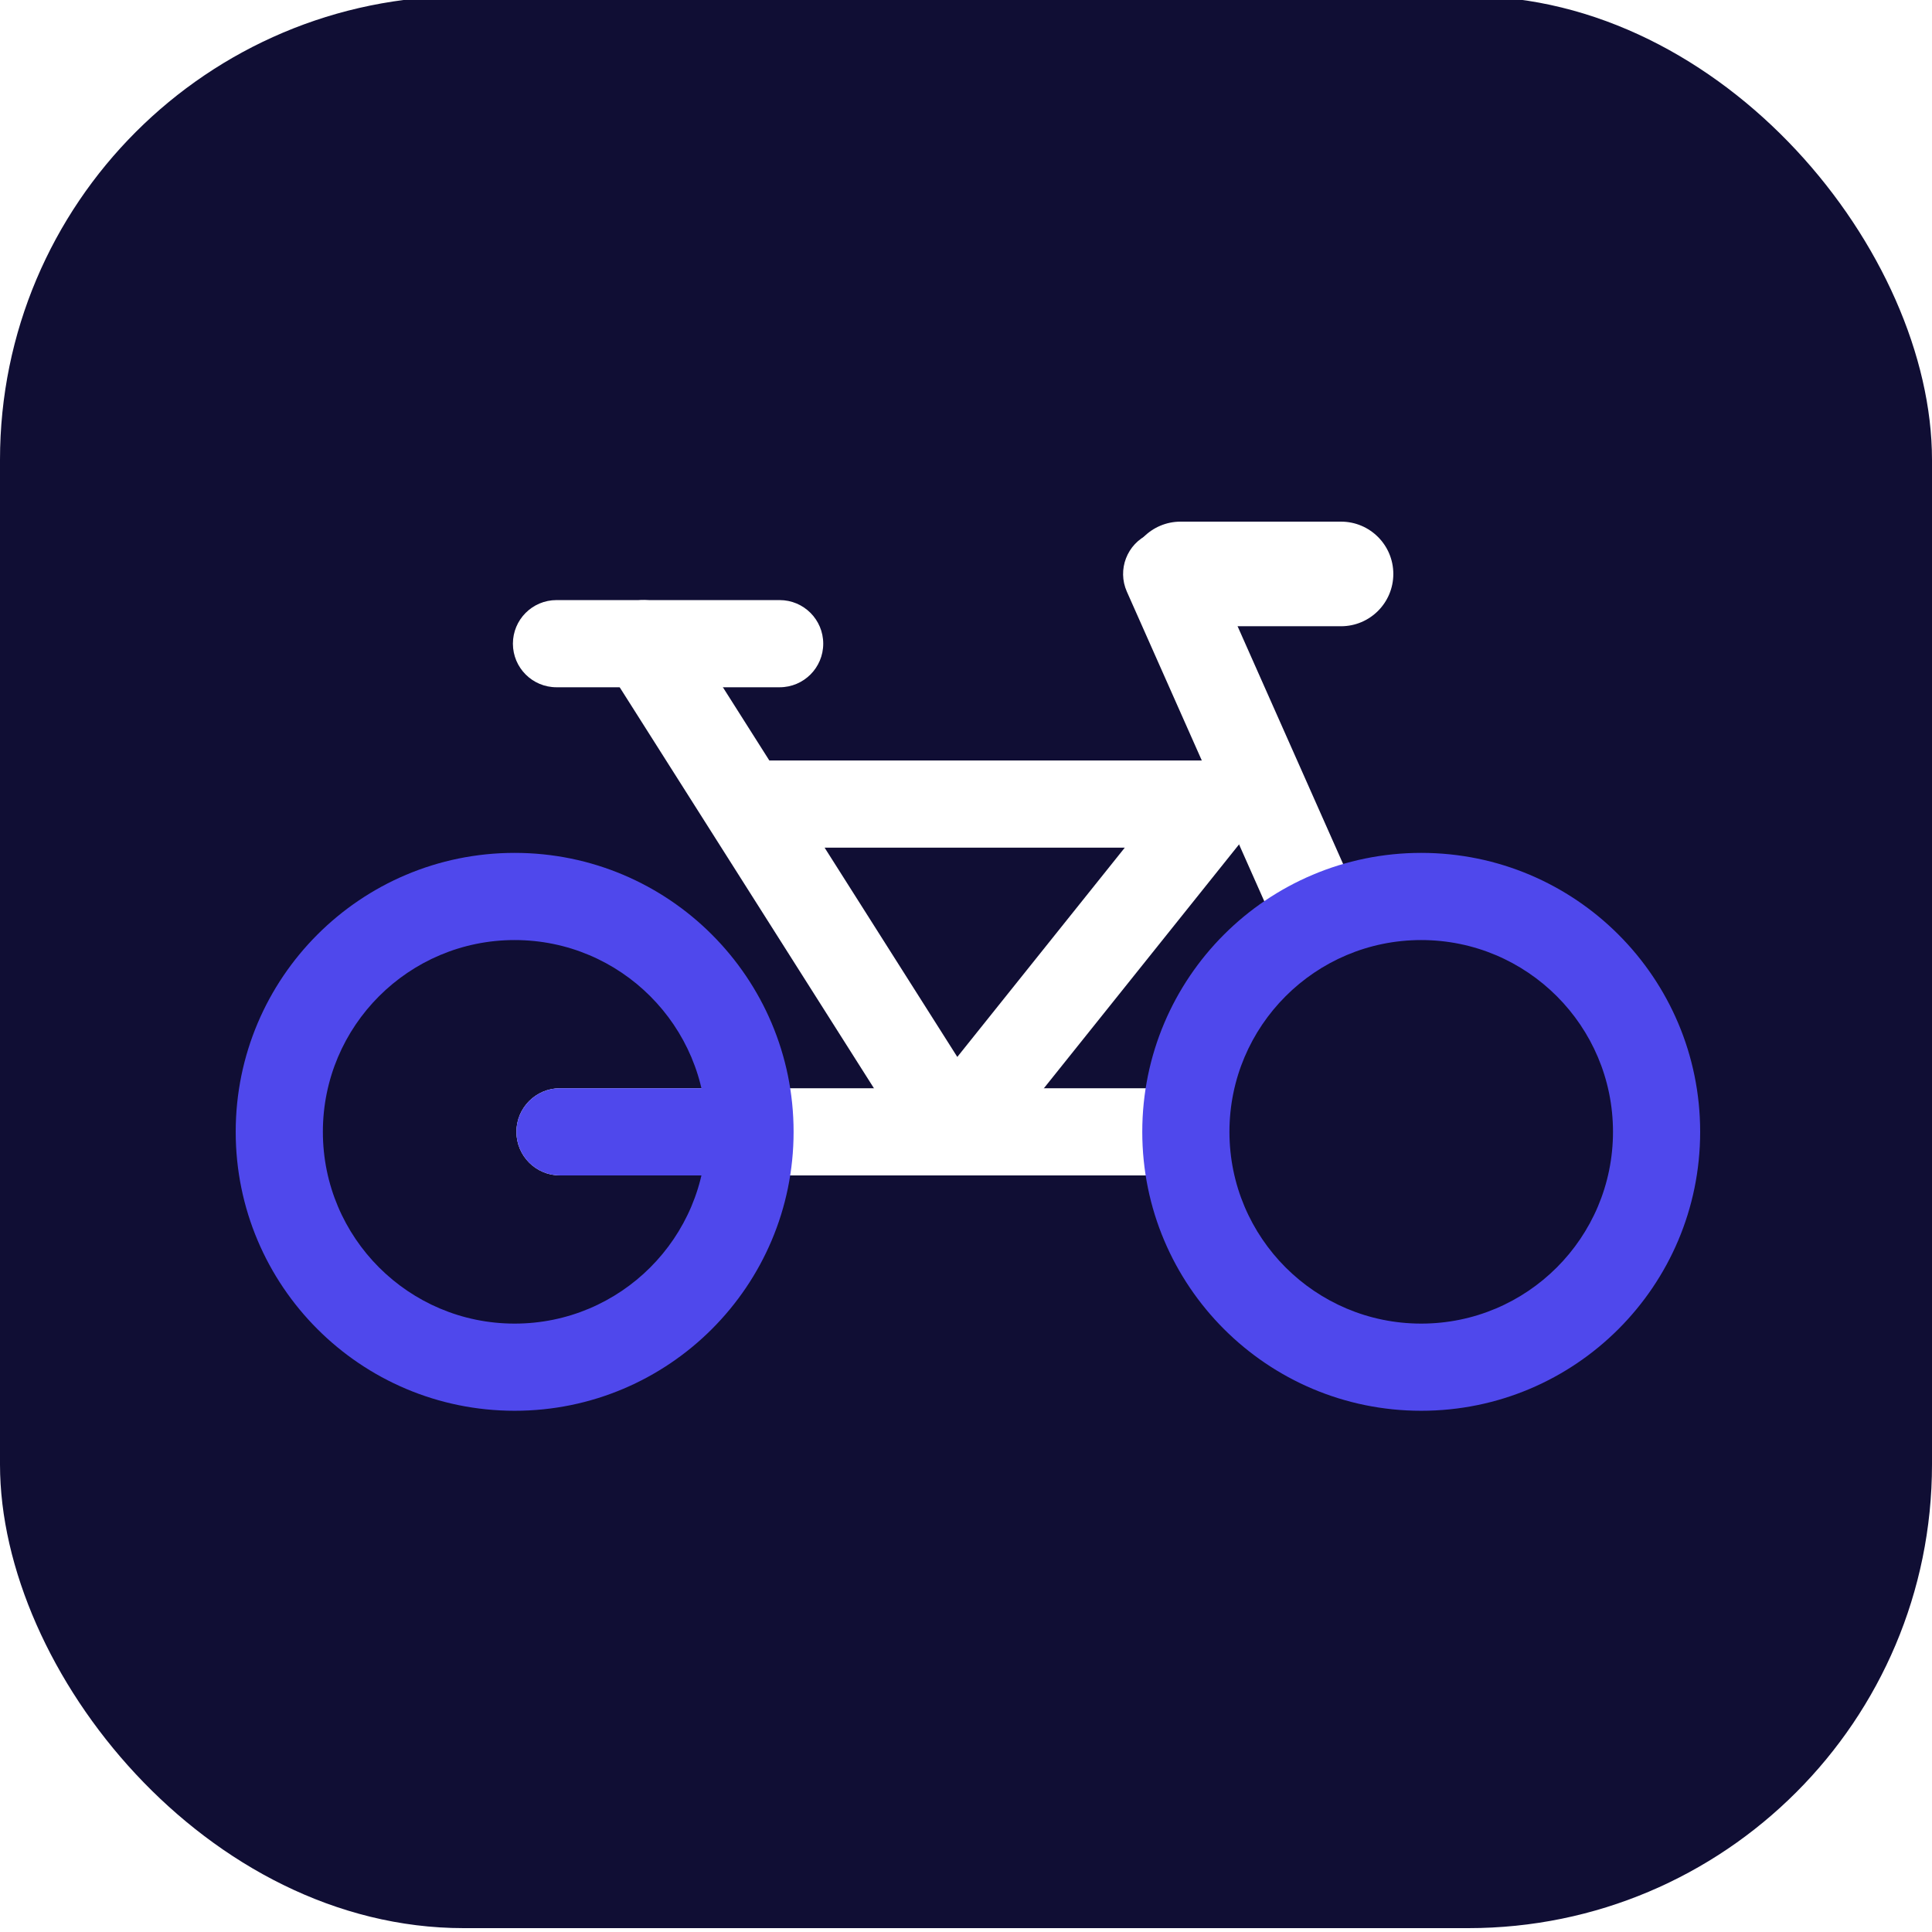 <svg width="500" height="500" viewBox="0 0 500 500" fill="none" xmlns="http://www.w3.org/2000/svg">
<g clip-path="url(#clip0)">
<rect y="-1" width="500" height="500" rx="120" fill="#100E34"/>
<path fill-rule="evenodd" clip-rule="evenodd" d="M133.643 292.916C133.643 286.687 138.693 281.637 144.922 281.637L305.546 281.637C311.776 281.637 316.826 286.687 316.826 292.916C316.826 299.146 311.776 304.196 305.546 304.196L144.922 304.196C138.693 304.196 133.643 299.146 133.643 292.916Z" fill="white"/>
<g filter="url(#filter0_d)">
<path fill-rule="evenodd" clip-rule="evenodd" d="M133.643 292.916C133.643 286.687 138.693 281.637 144.922 281.637L190.944 281.637C197.173 281.637 202.224 286.687 202.224 292.916C202.224 299.146 197.173 304.196 190.944 304.196L144.922 304.196C138.693 304.196 133.643 299.146 133.643 292.916Z" fill="#4F48EC"/>
</g>
<path fill-rule="evenodd" clip-rule="evenodd" d="M160.538 157.058C165.799 153.722 172.768 155.282 176.104 160.544L199.102 196.814H314.569C318.905 196.814 322.857 199.3 324.736 203.208C326.614 207.117 326.085 211.756 323.375 215.142L255.49 299.965C253.213 302.81 249.702 304.38 246.064 304.18C242.426 303.98 239.108 302.035 237.157 298.958L157.052 172.624C153.716 167.363 155.277 160.394 160.538 157.058ZM213.407 219.373L247.749 273.534L291.094 219.373H213.407Z" fill="white"/>
<path fill-rule="evenodd" clip-rule="evenodd" d="M132.74 166.583C132.74 160.353 137.79 155.303 144.02 155.303H201.772C208.002 155.303 213.052 160.353 213.052 166.583C213.052 172.813 208.002 177.863 201.772 177.863H144.02C137.79 177.863 132.74 172.813 132.74 166.583Z" fill="white"/>
<path fill-rule="evenodd" clip-rule="evenodd" d="M292.01 148.536C292.01 141.06 298.07 135 305.545 135L347.055 135C354.531 135 360.591 141.06 360.591 148.536C360.591 156.011 354.531 162.071 347.055 162.071L305.545 162.071C298.07 162.071 292.01 156.011 292.01 148.536Z" fill="white"/>
<path fill-rule="evenodd" clip-rule="evenodd" d="M297.361 138.226C303.055 135.699 309.719 138.266 312.247 143.96L351.5 232.393C354.028 238.087 351.461 244.752 345.767 247.279C340.073 249.806 333.408 247.24 330.881 241.546L291.627 153.112C289.1 147.418 291.667 140.754 297.361 138.226Z" fill="white"/>
<g filter="url(#filter1_d)">
<path fill-rule="evenodd" clip-rule="evenodd" d="M367.81 342.548C395.22 342.548 417.441 320.327 417.441 292.917C417.441 265.506 395.22 243.286 367.81 243.286C340.399 243.286 318.179 265.506 318.179 292.917C318.179 320.327 340.399 342.548 367.81 342.548ZM367.81 365.107C407.679 365.107 440 332.786 440 292.917C440 253.047 407.679 220.726 367.81 220.726C327.94 220.726 295.619 253.047 295.619 292.917C295.619 332.786 327.94 365.107 367.81 365.107Z" fill="#4F48EC"/>
</g>
<g filter="url(#filter2_d)">
<path fill-rule="evenodd" clip-rule="evenodd" d="M133.19 342.548C160.601 342.548 182.821 320.327 182.821 292.917C182.821 265.506 160.601 243.286 133.19 243.286C105.78 243.286 83.559 265.506 83.559 292.917C83.559 320.327 105.78 342.548 133.19 342.548ZM133.19 365.107C173.06 365.107 205.381 332.786 205.381 292.917C205.381 253.047 173.06 220.726 133.19 220.726C93.321 220.726 61 253.047 61 292.917C61 332.786 93.321 365.107 133.19 365.107Z" fill="#4F48EC"/>
</g>
</g>
<defs>
<filter id="filter0_d" x="118.643" y="266.637" width="98.581" height="52.559" filterUnits="userSpaceOnUse" color-interpolation-filters="sRGB">
<feFlood flood-opacity="0" result="BackgroundImageFix"/>
<feColorMatrix in="SourceAlpha" type="matrix" values="0 0 0 0 0 0 0 0 0 0 0 0 0 0 0 0 0 0 127 0"/>
<feOffset/>
<feGaussianBlur stdDeviation="7.5"/>
<feColorMatrix type="matrix" values="0 0 0 0 0.31 0 0 0 0 0.282 0 0 0 0 0.925 0 0 0 0.75 0"/>
<feBlend mode="normal" in2="BackgroundImageFix" result="effect1_dropShadow"/>
<feBlend mode="normal" in="SourceGraphic" in2="effect1_dropShadow" result="shape"/>
</filter>
<filter id="filter1_d" x="280.619" y="205.726" width="174.381" height="174.381" filterUnits="userSpaceOnUse" color-interpolation-filters="sRGB">
<feFlood flood-opacity="0" result="BackgroundImageFix"/>
<feColorMatrix in="SourceAlpha" type="matrix" values="0 0 0 0 0 0 0 0 0 0 0 0 0 0 0 0 0 0 127 0"/>
<feOffset/>
<feGaussianBlur stdDeviation="7.5"/>
<feColorMatrix type="matrix" values="0 0 0 0 0.31 0 0 0 0 0.282 0 0 0 0 0.925 0 0 0 0.75 0"/>
<feBlend mode="normal" in2="BackgroundImageFix" result="effect1_dropShadow"/>
<feBlend mode="normal" in="SourceGraphic" in2="effect1_dropShadow" result="shape"/>
</filter>
<filter id="filter2_d" x="46" y="205.726" width="174.381" height="174.381" filterUnits="userSpaceOnUse" color-interpolation-filters="sRGB">
<feFlood flood-opacity="0" result="BackgroundImageFix"/>
<feColorMatrix in="SourceAlpha" type="matrix" values="0 0 0 0 0 0 0 0 0 0 0 0 0 0 0 0 0 0 127 0"/>
<feOffset/>
<feGaussianBlur stdDeviation="7.5"/>
<feColorMatrix type="matrix" values="0 0 0 0 0.31 0 0 0 0 0.282 0 0 0 0 0.925 0 0 0 0.75 0"/>
<feBlend mode="normal" in2="BackgroundImageFix" result="effect1_dropShadow"/>
<feBlend mode="normal" in="SourceGraphic" in2="effect1_dropShadow" result="shape"/>
</filter>
<clipPath id="clip0">
<rect width="500" height="500" fill="white"/>
</clipPath>
</defs>
</svg>
